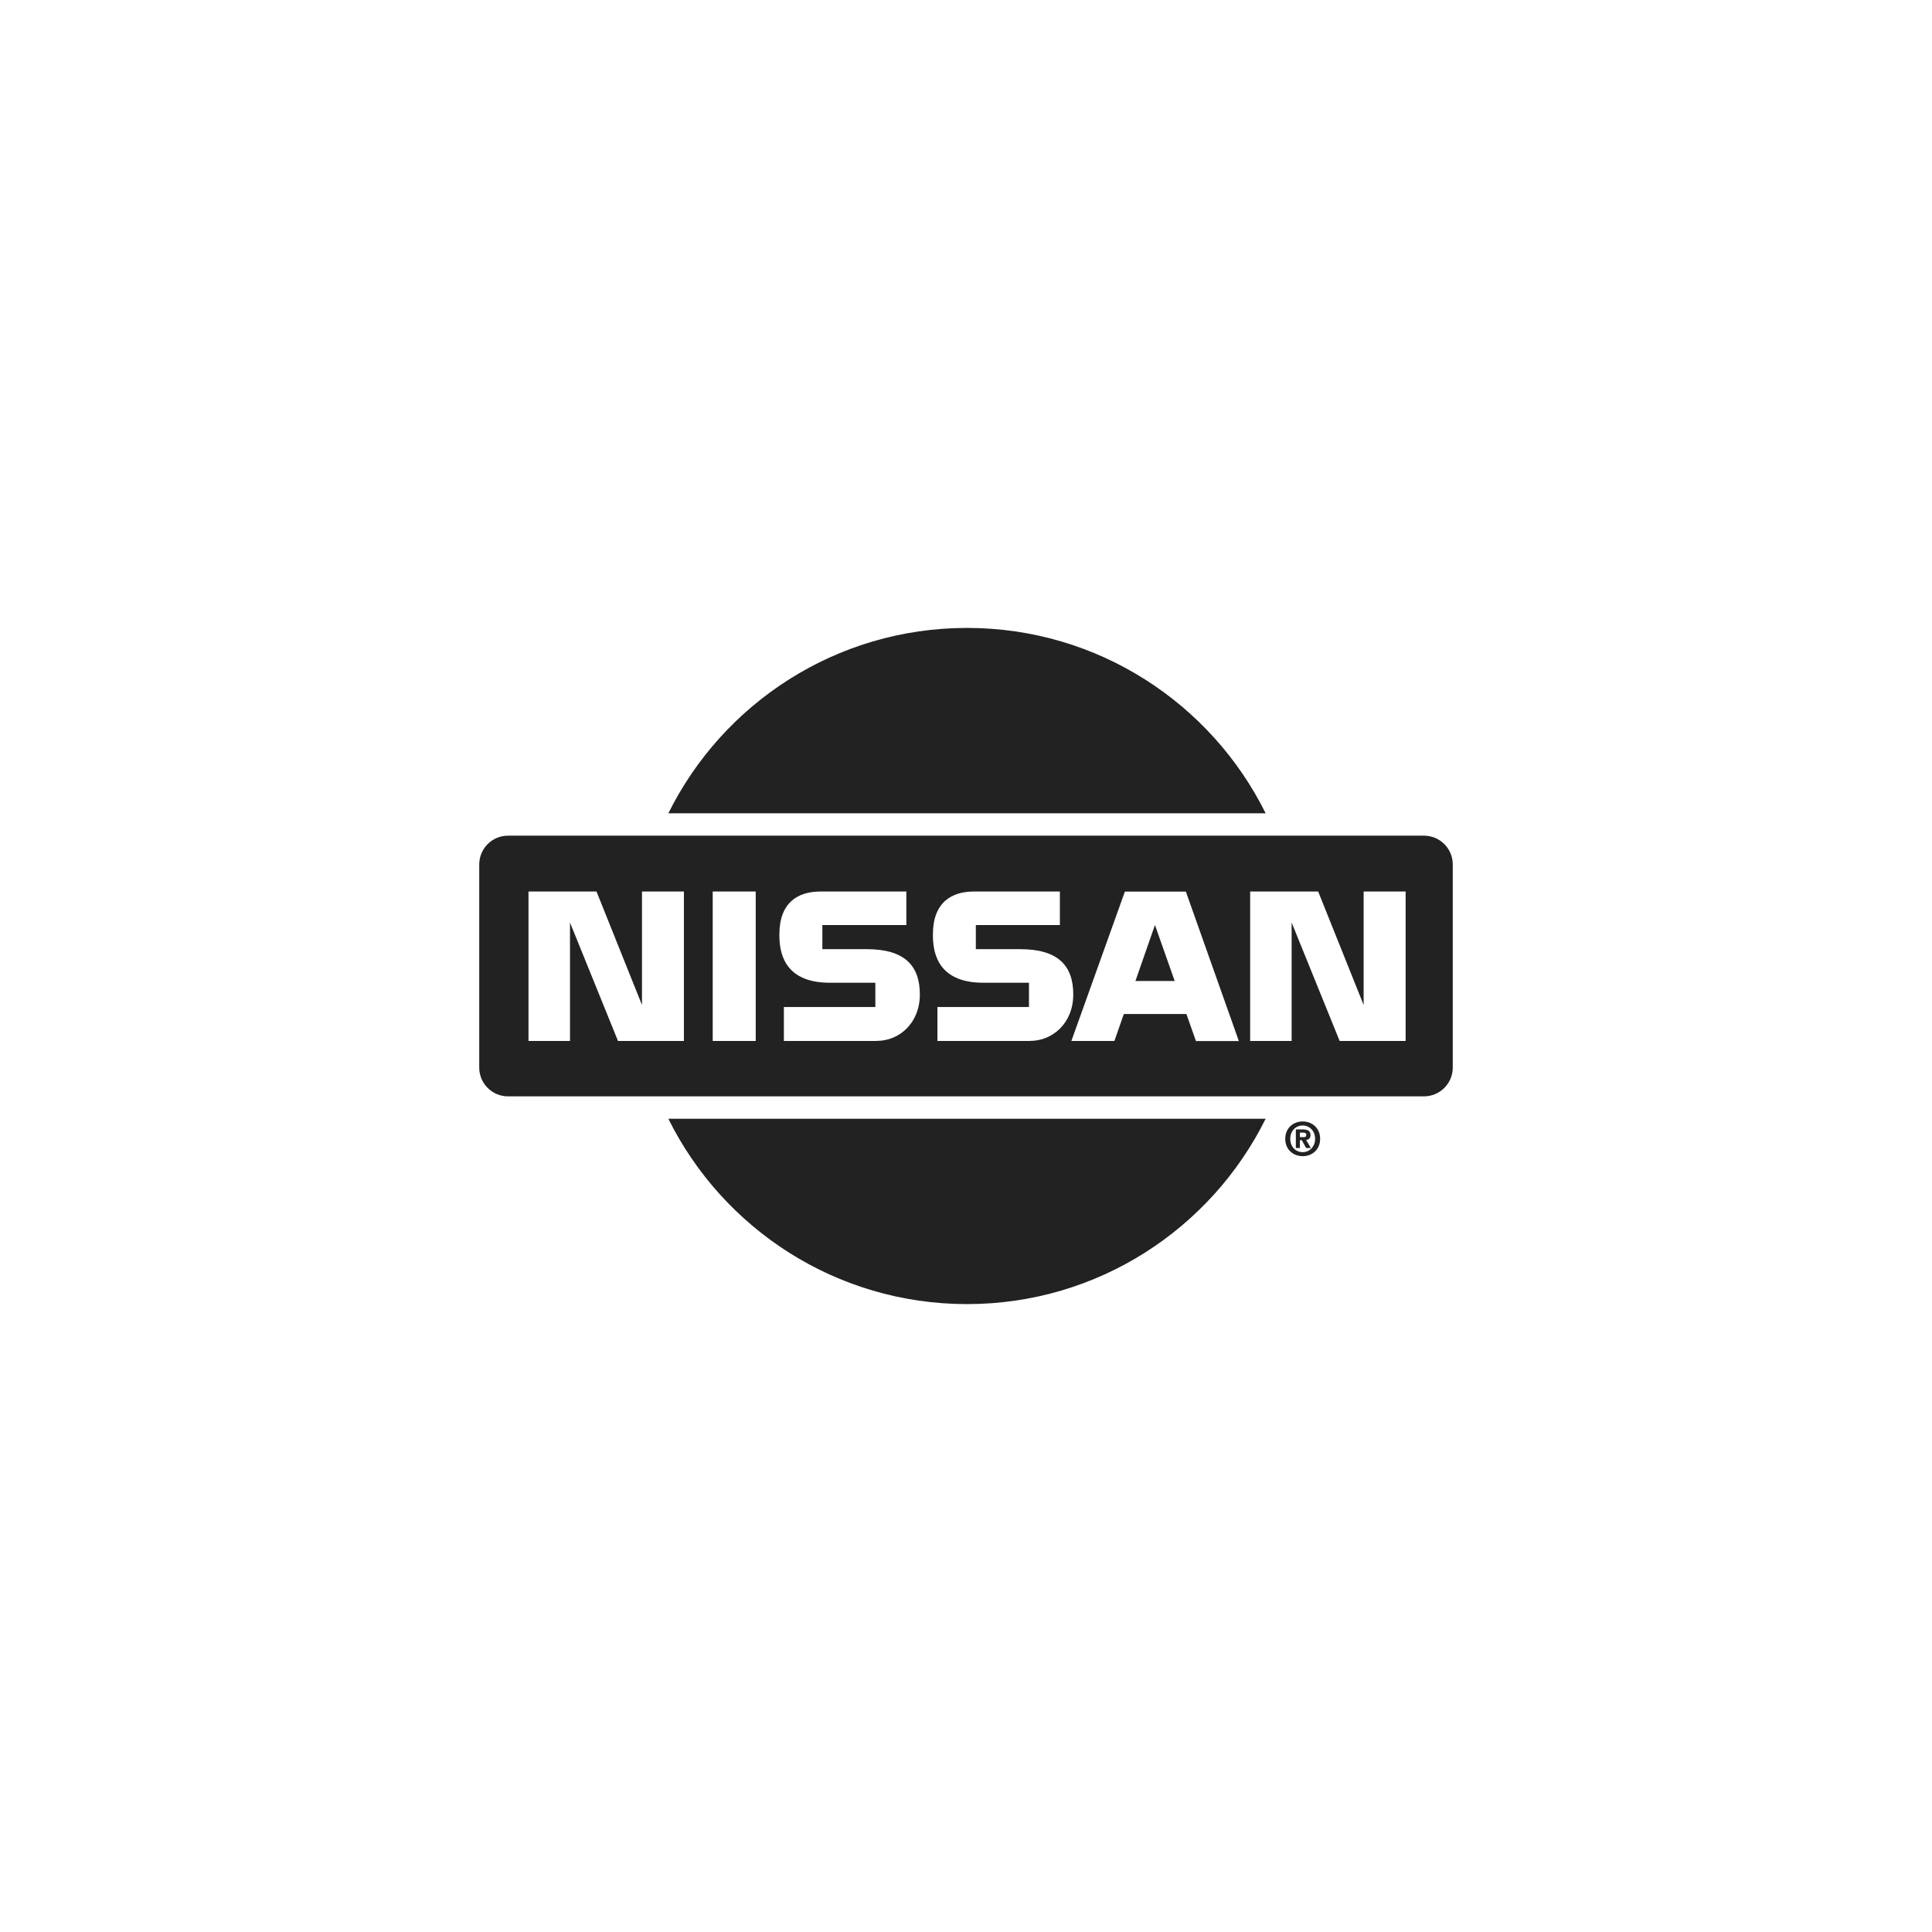 <svg xmlns="http://www.w3.org/2000/svg" viewBox="0 0 100 100"><path d="M67.428 58.046c-.478 0-.904.33-.904.9 0 .568.426.898.904.898.476 0 .902-.33.902-.9 0-.568-.427-.898-.902-.898zm0 1.59c-.357 0-.645-.277-.645-.69 0-.415.288-.69.645-.69.347 0 .642.275.642.69 0 .413-.295.69-.642.69zm-1.918-1.73c-2.82 5.686-8.682 9.594-15.458 9.594s-12.638-3.908-15.458-9.593H65.51zM34.595 42.094c2.82-5.685 8.682-9.593 15.458-9.593 6.775 0 12.638 3.91 15.457 9.595H34.595zm39.11 1.16h-47.41c-.823 0-1.49.667-1.49 1.49v10.513c0 .823.667 1.49 1.49 1.49h47.41c.823 0 1.49-.667 1.49-1.49V44.744c0-.823-.667-1.49-1.49-1.49zM35.402 53.88h-3.415l-2.484-6.13v6.13h-2.148v-7.736h3.52l2.354 5.874v-5.874h2.17v7.737zm3.714 0H36.89v-7.736h2.226v7.737zm6.27 0h-4.813v-1.758h4.735v-1.255h-2.355c-2.484 0-2.613-1.72-2.613-2.497 0-1.656.957-2.225 2.122-2.225h4.45v1.734h-4.347v1.25h2.303c1.94 0 2.743.84 2.743 2.342 0 1.5-1.082 2.405-2.22 2.405zm7.945 0h-4.81v-1.758h4.738v-1.255H50.9c-2.484 0-2.613-1.72-2.613-2.497 0-1.656.957-2.225 2.122-2.225h4.45v1.734h-4.35v1.25h2.3c1.94 0 2.743.84 2.743 2.342 0 1.5-1.086 2.405-2.225 2.405zm8.57 0l-.493-1.396H58.17l-.49 1.397h-2.226l2.77-7.732h3.156l2.743 7.737h-2.226zm10.854 0H69.34l-2.485-6.13v6.13h-2.147v-7.736h3.52l2.354 5.874v-5.874h2.173v7.737zM58.77 50.776l1.01-2.898 1.022 2.898h-2.034zm8.83 8.228c.127-.01.232-.074.232-.252 0-.22-.148-.293-.397-.293h-.362v.963h.21v-.407h.097l.224.406h.246L67.602 59zm-.137-.147h-.18v-.233h.144c.08 0 .186.007.186.107-.002.11-.056.13-.15.13z" fill="#222"/></svg>